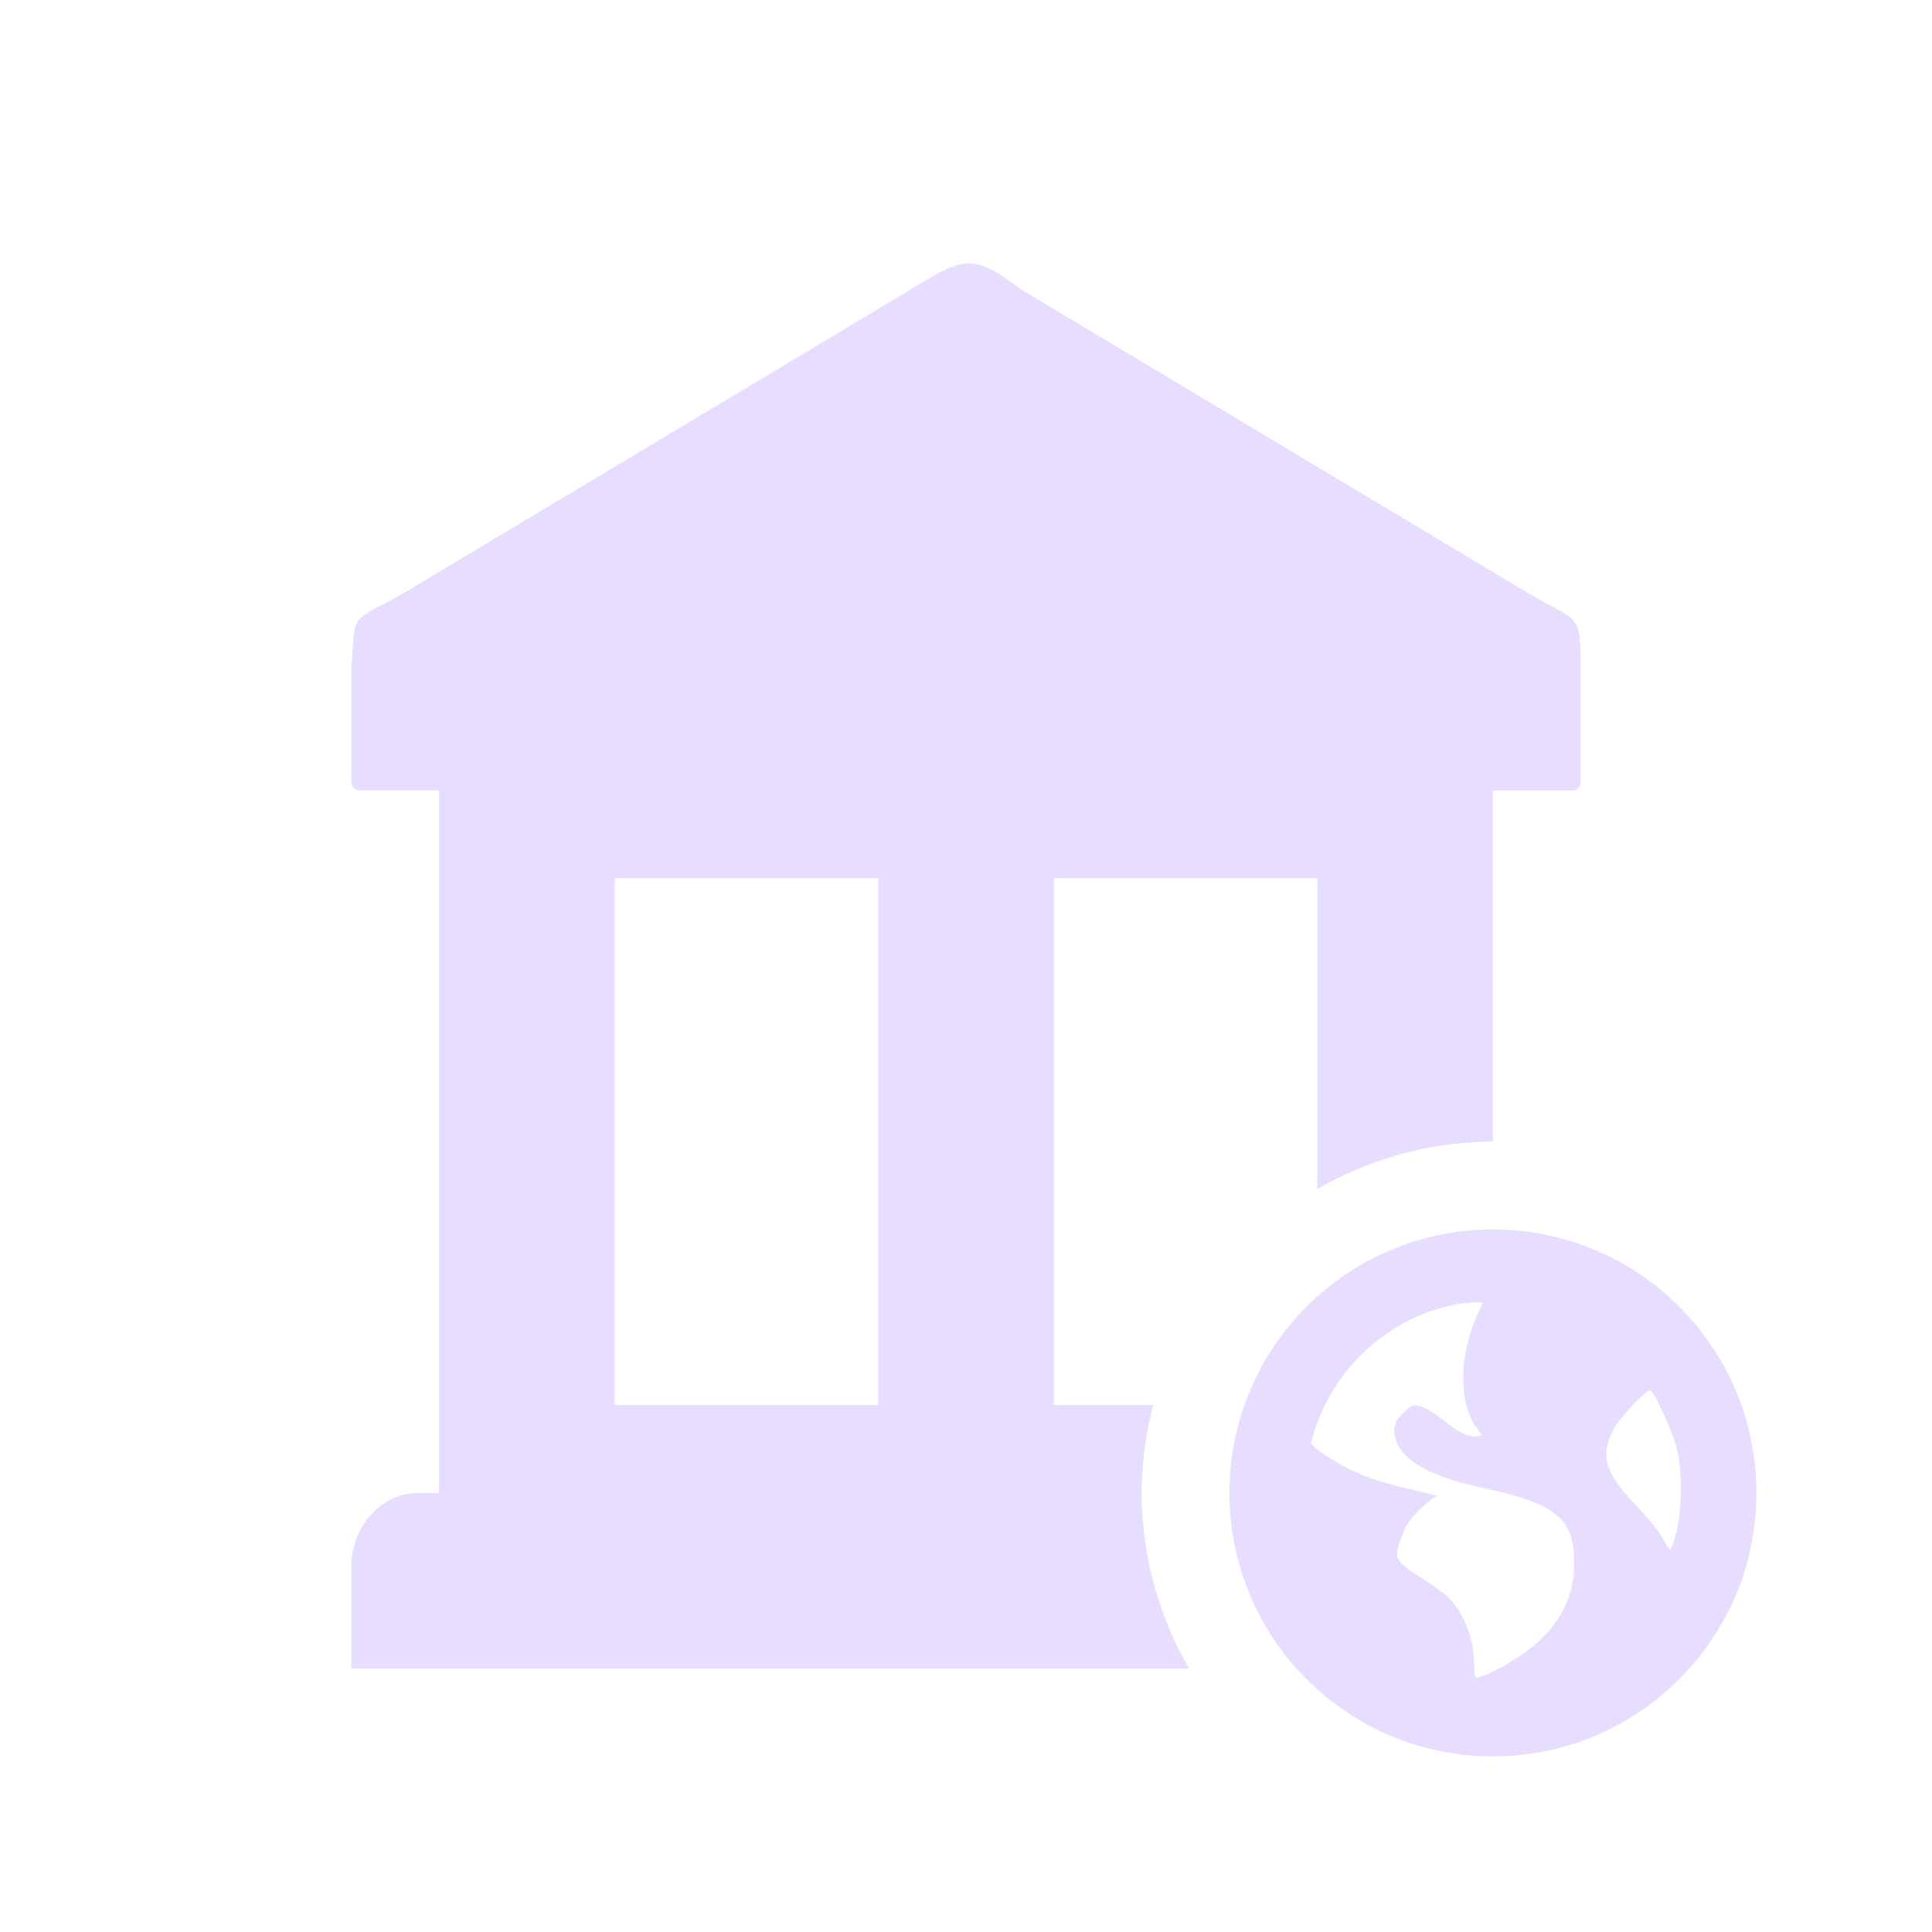 <svg height="22" width="22" xmlns="http://www.w3.org/2000/svg">
  <g fill="#e6ddff">
    <path d="m11.008 3c-.166.01-.332.113-.6.273l-2.908 1.742-2.898 1.736c-.638.358-.552.197-.602.883v1.258c0 .06.038.107.086.107h.914v.428 7.145.428h-.232c-.425 0-.768.378-.768.848v1.152h9.541a4 4 0 0 1 -.541-2 4 4 0 0 1 .133-1h-1.133v-6h3v3.541a4 4 0 0 1 2-.541v-3.572-.428h.914c.048 0 .086-.048.086-.107v-1.23c-.001-.724-.017-.559-.625-.924l-2.875-1.723-2.893-1.732c-.268-.21-.433-.293-.6-.283zm-4.008 7h3v6h-3z"/>
    <path d="m17 14c-1.657 0-3 1.343-3 3s1.343 3 3 3 3-1.343 3-3-1.343-3-3-3zm-.214.83c.029-.003.065.002.094 0 .003.014-.021.063-.054.134-.208.455-.22.988-.027 1.272.035.052.067.101.067.107 0 .006-.038.013-.08.013-.1 0-.195-.061-.388-.214-.086-.068-.198-.125-.241-.134-.068-.014-.086-.008-.174.08-.082.082-.107.126-.107.201 0 .284.337.51.964.643.851.18 1.061.342 1.085.79.029.561-.269.985-.924 1.312-.078.039-.128.054-.161.067-.015-.001-.026.001-.04 0-.006-.017-.013-.058-.013-.134 0-.298-.118-.605-.295-.777-.048-.046-.181-.144-.295-.214-.114-.071-.229-.153-.254-.188-.042-.058-.046-.094-.013-.201.059-.196.13-.305.268-.429.072-.065.145-.119.161-.121.016-.001-.092-.034-.254-.067-.162-.033-.4-.103-.522-.147-.224-.081-.527-.252-.643-.375-.005-.005-.009-.009-.013-.013.165-.659.63-1.199 1.246-1.46.129-.054.262-.092.402-.121.07-.014.142-.019.214-.027zm2.009 1.004c.05.031.24.442.295.643.07.259.065.707 0 .964-.025.098-.056.189-.067.201s-.049-.054-.094-.134c-.045-.08-.189-.249-.308-.375-.345-.364-.399-.554-.254-.844.073-.146.39-.479.429-.455z"/>
  </g>
</svg>
